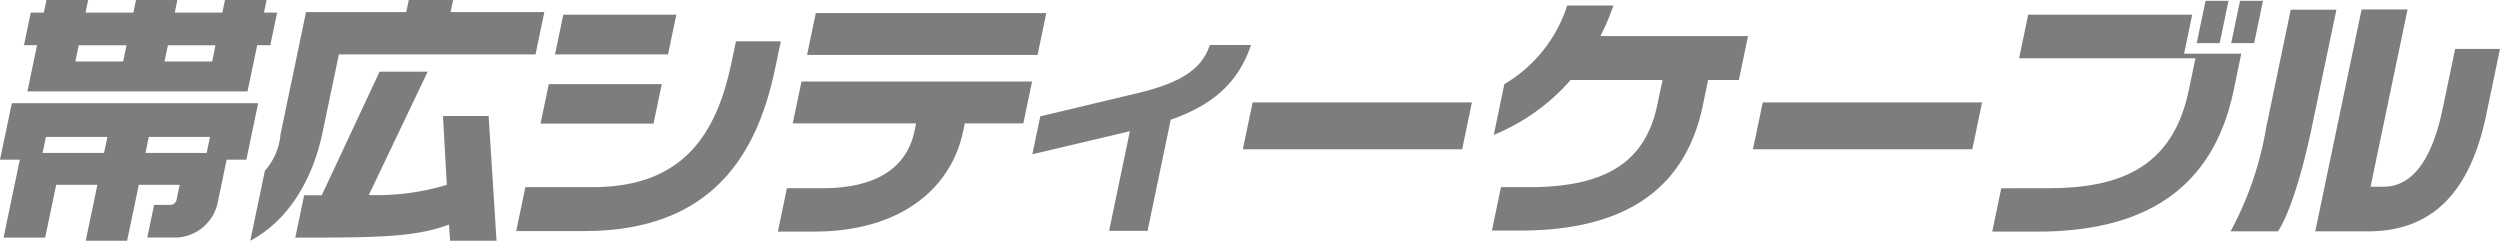 <svg xmlns="http://www.w3.org/2000/svg" width="194.136" height="18.694" viewBox="0 0 194.136 18.694"><title>foot_logo</title><g id="886efee6-1ee8-4064-971f-cfe46bd760f6" data-name="レイヤー 2"><g id="c2efd720-6fef-44ce-ad2a-ae436e42f886" data-name="レイヤー 1"><path d="M17.6,12.4l-.715,3.429a3.419,3.419,0,0,1-3.223,2.618H11.437l.53-2.537h1.245a.5.5,0,0,0,.5-.4l.241-1.158H10.78l-.909,4.342H6.657l.906-4.342h-3.2l-.855,4.1H.275L1.538,12.4H0L.92,8.016H20.046L19.132,12.4Zm2.375-8.892L19.22,7.1H2.127l.75-3.588H1.86L2.39.976H3.4L3.61,0H6.844l-.2.976h3.715l.2-.976h3.214l-.2.976h3.694L17.469,0h3.237L20.5.976h1.018l-.529,2.537ZM8.339,10.635H3.566l-.258,1.239H8.081ZM9.826,3.513H6.113L5.849,4.772H9.562Zm6.48,7.122H11.553L11.3,11.874h4.75Zm.428-7.122H13.039l-.263,1.259h3.7Z" style="fill:#7d7d7d"/><path d="M26.317,4.224l-1.275,6.088c-.78,3.734-2.741,6.879-5.607,8.382l1.135-5.44a4.847,4.847,0,0,0,1.213-2.819l1.981-9.5h7.78l.2-.935h3.443l-.195.935H42.27l-.685,3.289Zm8.637,14.47-.092-1.257c-2.614,1-5.71,1.014-11.932,1.014l.687-3.288h1.369l4.491-9.6h3.734l-4.57,9.583a18.914,18.914,0,0,0,6.056-.792L34.4,9.01h3.544l.614,9.684Z" style="fill:#7d7d7d"/><path d="M45.357,17.945H40.085l.713-3.411h5.209c6.99,0,9.618-4.039,10.8-9.681l.343-1.642h3.483l-.44,2.108C58.819,11.9,55.378,17.945,45.357,17.945ZM41.975,9.6l.639-3.065h8.775L50.749,9.6ZM43.1,4.224l.643-3.087h8.778l-.646,3.087Z" style="fill:#7d7d7d"/><path d="M74.922,9.583l-.124.587c-.953,4.57-4.971,7.815-11.591,7.815h-2.8l.7-3.369h2.8c4,0,6.5-1.5,7.109-4.446l.125-.587H61.56l.679-3.251H80.144l-.678,3.251ZM62.673,4.264l.676-3.249h17.9l-.675,3.249Z" style="fill:#7d7d7d"/><path d="M90.914,9.294l-1.8,8.632H86.127l1.613-7.736-7.572,1.786.614-2.942,7.575-1.808c3.145-.747,4.954-1.766,5.593-3.734h3.2C96.148,6.5,94.067,8.2,90.914,9.294Z" style="fill:#7d7d7d"/><path d="M96.513,11.591l.759-3.638H114.3l-.755,3.638Z" style="fill:#7d7d7d"/><path d="M132.645,6.212l-.411,1.972c-1.239,5.925-5.347,9.72-14.185,9.72h-2.194l.7-3.37h2.2c6.62,0,9.121-2.473,9.95-6.435l.4-1.887h-7.137a16,16,0,0,1-5.969,4.263l.82-3.94A10.976,10.976,0,0,0,121.7.427h3.589A17.115,17.115,0,0,1,124.276,2.8h11.467l-.712,3.41Z" style="fill:#7d7d7d"/><path d="M136.124,11.591l.761-3.638h17.033l-.76,3.638Z" style="fill:#7d7d7d"/><path d="M158.213,17.986h-3.506l.7-3.369H159c5.416,0,9.686-1.46,10.965-7.591l.521-2.5H156.791l.707-3.387h12.737l-.629,3.027h4.439l-.6,2.882C171.83,14.773,166.41,17.986,158.213,17.986ZM170.584,3.352,171.27.061h1.784l-.686,3.291Zm2.676,0,.689-3.291h1.782l-.688,3.291Z" style="fill:#7d7d7d"/><path d="M176.889,17.966h-3.674a25.924,25.924,0,0,0,2.761-8.037l1.911-9.18h3.546l-1.9,9.078C178.666,14.007,177.627,16.91,176.889,17.966Zm6.99,0h-4.09l3.6-17.233h3.569L184.083,14.5H185.1c2.011,0,3.679-1.731,4.575-6.013l.978-4.689h3.482l-1.071,5.137C191.795,15.022,188.8,17.966,183.879,17.966Z" style="fill:#7d7d7d"/></g></g></svg>